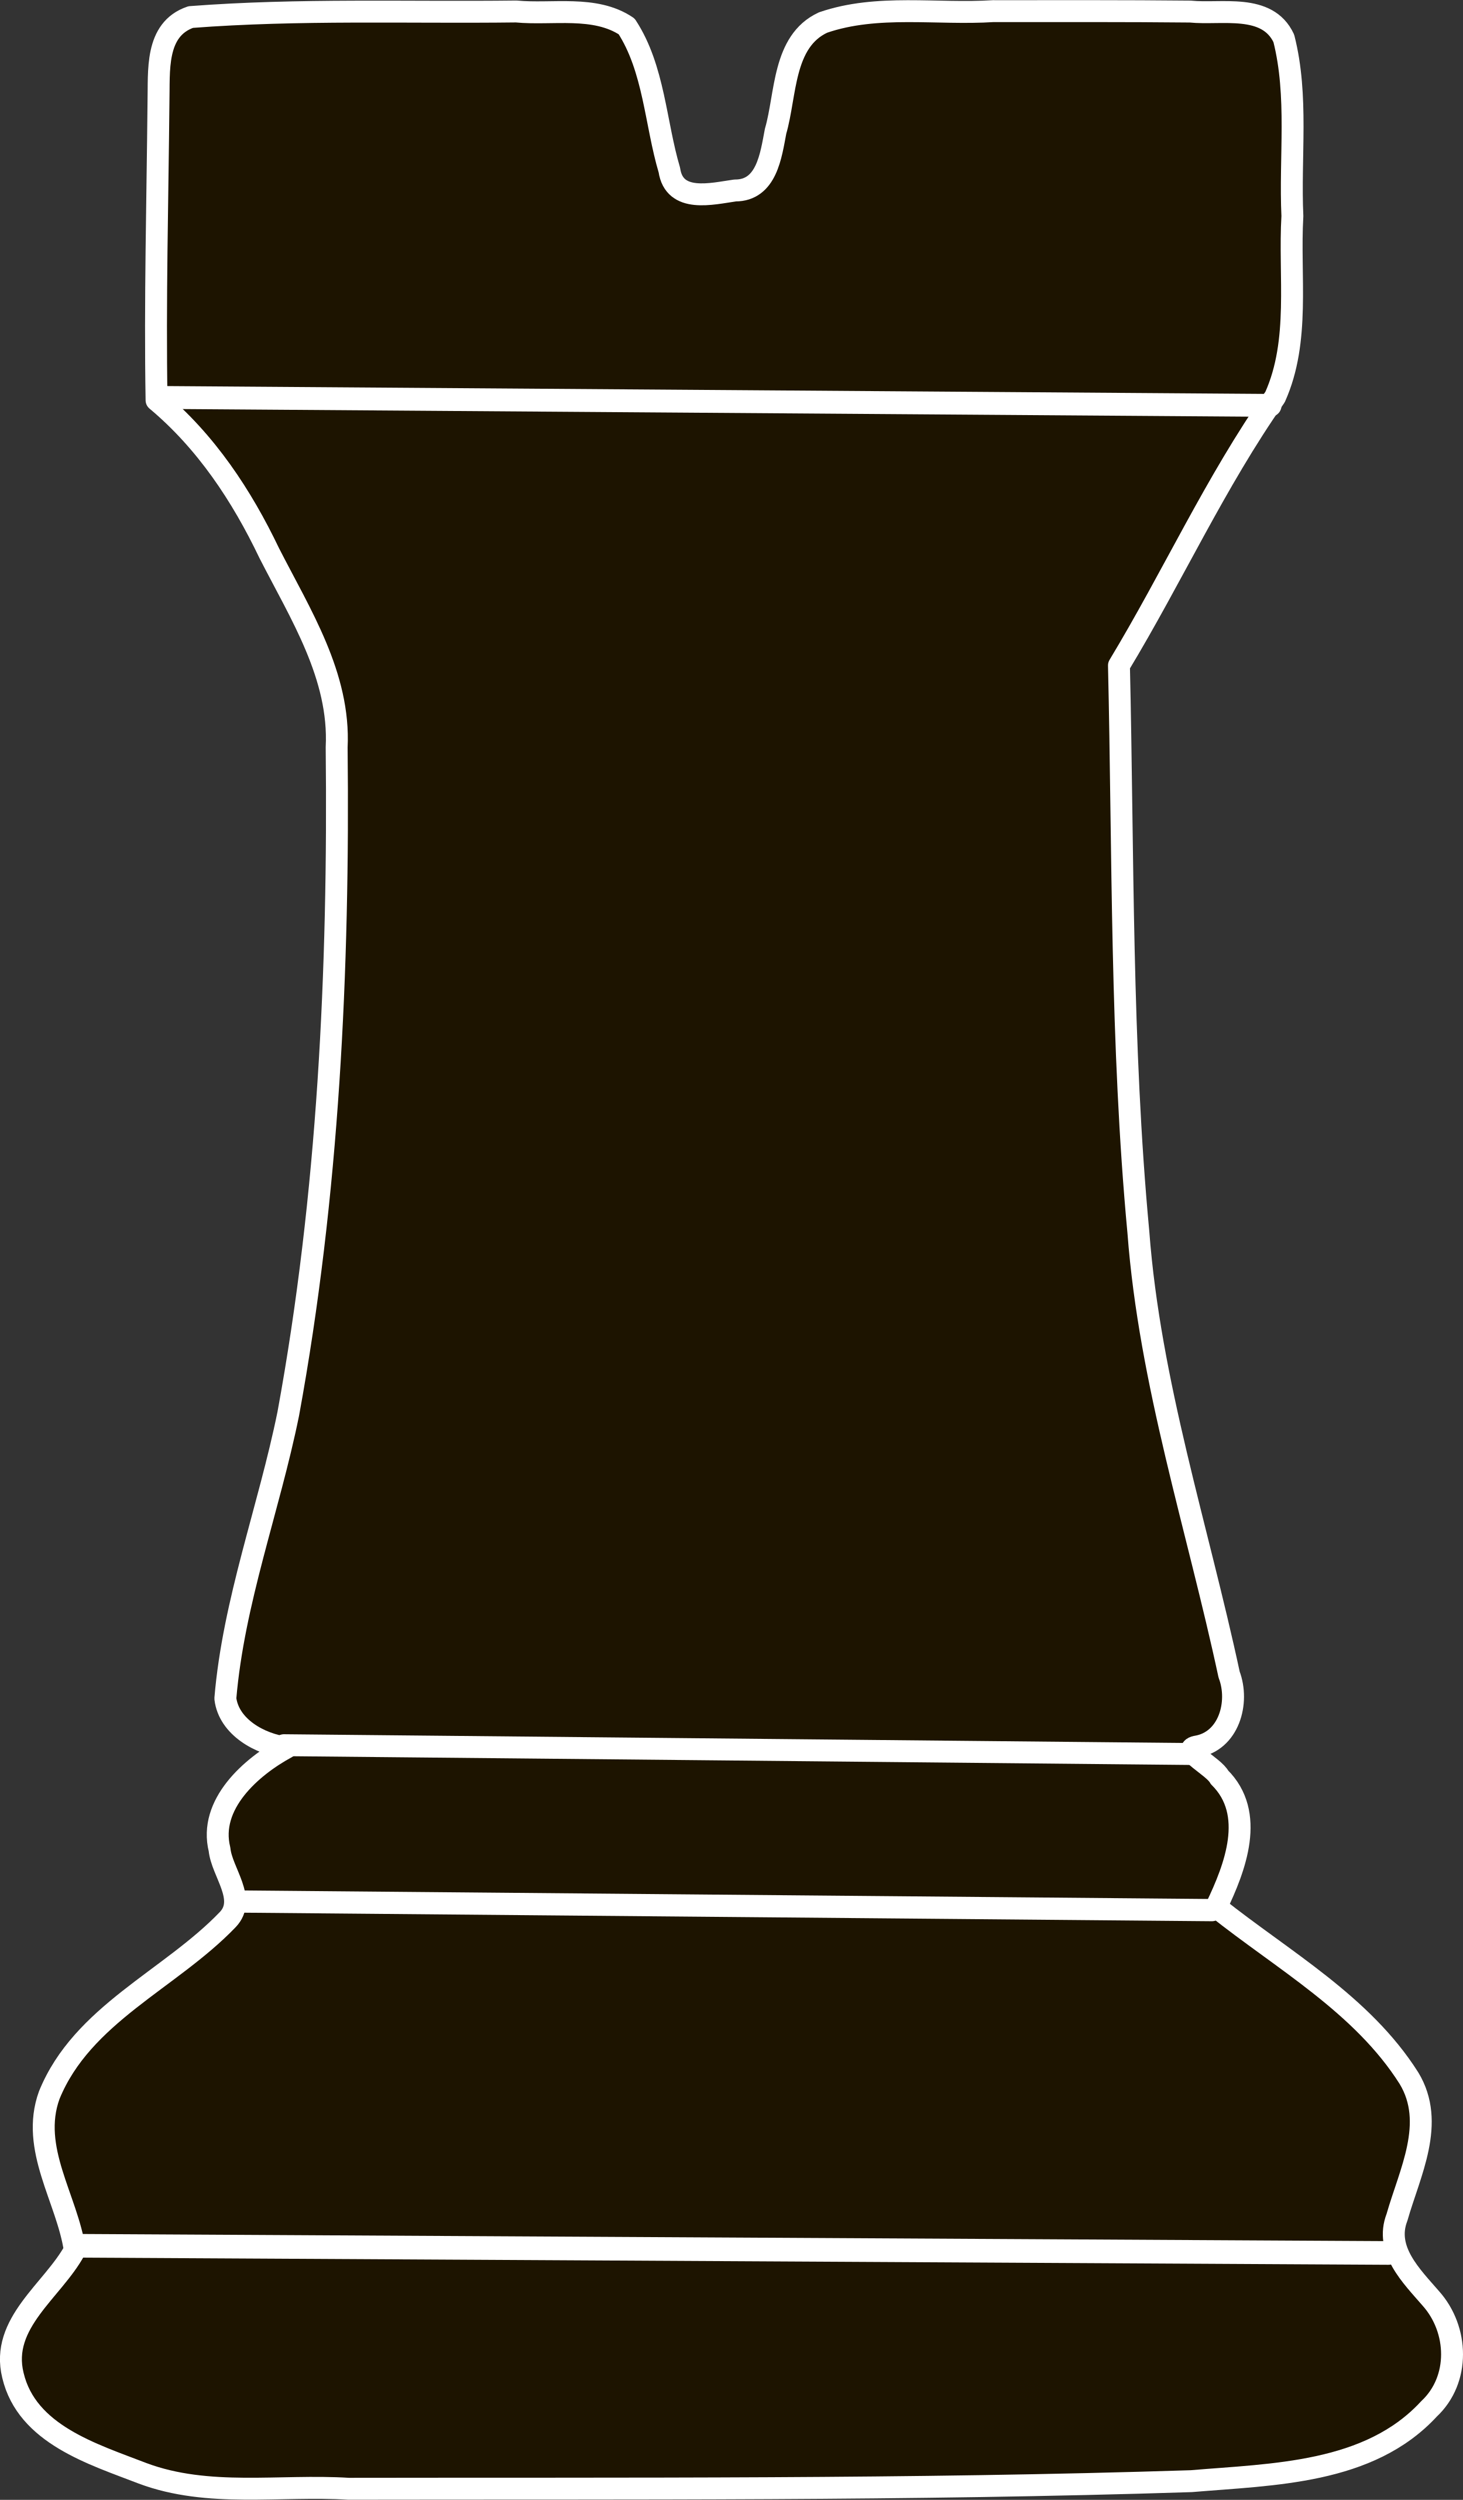 <?xml version="1.0" encoding="UTF-8" standalone="no"?>
<!-- Created with Inkscape (http://www.inkscape.org/) -->

<svg
   width="100.174mm"
   height="171.086mm"
   viewBox="0 0 100.174 171.086"
   version="1.1"
   id="svg1"
   xml:space="preserve"
   inkscape:version="1.4 (e7c3feb100, 2024-10-09)"
   sodipodi:docname="gierkiv2.svg"
   xmlns:inkscape="http://www.inkscape.org/namespaces/inkscape"
   xmlns:sodipodi="http://sodipodi.sourceforge.net/DTD/sodipodi-0.dtd"
   xmlns="http://www.w3.org/2000/svg"
   xmlns:svg="http://www.w3.org/2000/svg"><rect x="0" y="0" width="100.174" height="171.086" fill="#333333" stroke="none"/><sodipodi:namedview
     id="namedview1"
     pagecolor="#505050"
     bordercolor="#eeeeee"
     borderopacity="1"
     inkscape:showpageshadow="0"
     inkscape:pageopacity="0"
     inkscape:pagecheckerboard="0"
     inkscape:deskcolor="#505050"
     inkscape:document-units="mm"
     inkscape:zoom="0.25"
     inkscape:cx="-3146"
     inkscape:cy="-472"
     inkscape:window-width="1920"
     inkscape:window-height="1043"
     inkscape:window-x="0"
     inkscape:window-y="0"
     inkscape:window-maximized="1"
     inkscape:current-layer="layer2"><inkscape:page
       x="0"
       y="0"
       width="100.174"
       height="171.086"
       id="page2"
       margin="0"
       bleed="0" /></sodipodi:namedview><defs
     id="defs1" /><g
     inkscape:groupmode="layer"
     id="layer2"
     inkscape:label="Warstwa 2"
     transform="translate(811.334,267.771)"><path
       style="fill:#1d1400;fill-opacity:1;stroke:#ffffff;stroke-width:1.5;stroke-linejoin:round;stroke-dasharray:none;stroke-opacity:1"
       d="m -743.298,-267.011 c -3.87,0.251 -7.949,-0.501 -11.68,0.782 -2.769,1.281 -2.522,4.934 -3.25,7.438 -0.315,1.636 -0.601,4.064 -2.773,4.056 -1.574,0.219 -4.16,0.897 -4.501,-1.397 -0.954,-3.2 -1.037,-6.942 -2.925,-9.833 -2.181,-1.462 -5.084,-0.782 -7.561,-1.02 -7.423,0.089 -14.89,-0.187 -22.286,0.381 -2.478,0.844 -2.153,3.746 -2.209,5.815 -0.065,6.797 -0.246,13.636 -0.132,20.407 3.392,2.836 5.832,6.526 7.717,10.469 2.128,4.169 4.858,8.412 4.615,13.288 0.165,15.259 -0.561,30.615 -3.314,45.616 -1.324,6.512 -3.748,12.831 -4.308,19.479 0.234,1.96 2.387,3.14 4.19,3.363 -2.436,1.317 -5.353,3.888 -4.588,6.968 0.153,1.554 1.897,3.401 0.566,4.8 -3.936,4.105 -9.977,6.483 -12.226,12.02 -1.328,3.666 1.234,7.097 1.75,10.605 -1.507,2.774 -5.125,4.984 -4.235,8.575 0.957,4.032 5.468,5.383 8.867,6.696 4.509,1.692 9.42,0.768 14.114,1.061 19.234,-0.033 38.478,0.098 57.703,-0.521 5.597,-0.474 12.167,-0.493 16.272,-4.943 2.146,-2.001 2.028,-5.438 0.13,-7.562 -1.317,-1.524 -3.183,-3.322 -2.318,-5.554 0.866,-3.047 2.679,-6.455 0.82,-9.519 -3.194,-5.053 -8.627,-8.071 -13.197,-11.713 1.293,-2.696 2.732,-6.402 0.221,-8.882 -0.38,-0.747 -2.72,-1.855 -1.599,-2.095 2.249,-0.351 2.985,-3.029 2.26,-4.933 -2.164,-10.076 -5.433,-19.945 -6.213,-30.269 -1.206,-12.884 -1.032,-25.86 -1.33,-38.794 3.671,-6.077 6.601,-12.549 10.689,-18.372 1.732,-3.865 0.945,-8.279 1.186,-12.385 -0.187,-4.037 0.418,-8.21 -0.587,-12.159 -1.134,-2.43 -4.276,-1.618 -6.403,-1.836 -4.487,-0.045 -8.974,-0.028 -13.461,-0.029 z"
       id="path18-7" /><path
       style="fill:#c87137;fill-opacity:1;stroke:#ffffff;stroke-width:1.5;stroke-linejoin:round;stroke-dasharray:none;stroke-opacity:1"
       d="m -791.892,-148.332 62.29,0.605 z"
       id="path19-36" /><path
       style="fill:#c87137;fill-opacity:1;stroke:#ffffff;stroke-width:1.521;stroke-linejoin:round;stroke-dasharray:none;stroke-opacity:1"
       d="m -794.554,-137.629 66.202,0.585 z"
       id="path19-3-1" /><path
       style="fill:#c87137;fill-opacity:1;stroke:#ffffff;stroke-width:1.618;stroke-linejoin:round;stroke-dasharray:none;stroke-opacity:1"
       d="m -805.809,-114.071 89.543,0.49 z"
       id="path19-9-2" /><path
       style="fill:#c87137;fill-opacity:1;stroke:#ffffff;stroke-width:1.565;stroke-linejoin:round;stroke-dasharray:none;stroke-opacity:1"
       d="m -800.202,-240.568 75.835,0.541 z"
       id="path19-2-9" /></g></svg>
